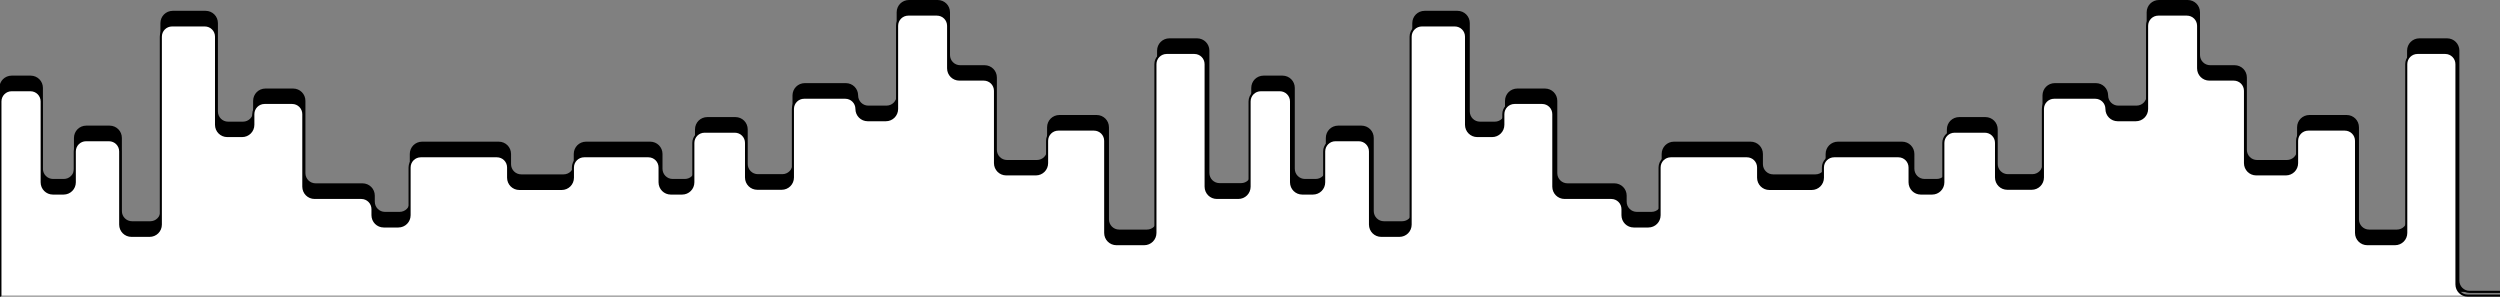<?xml version="1.0" encoding="utf-8"?>
<!-- Generator: Adobe Illustrator 23.1.0, SVG Export Plug-In . SVG Version: 6.00 Build 0)  -->
<svg version="1.1" id="Layer_1" xmlns="http://www.w3.org/2000/svg" xmlns:xlink="http://www.w3.org/1999/xlink" x="0px" y="0px"
	 viewBox="0 0 1200 142.4" style="enable-background:new 0 0 1200 142.4;" xml:space="preserve">
<rect x="0" y="0" width="1200" height="142.4" fill="#808080" stroke="none"/>
<style type="text/css">
	.st0{display:none;fill:#FFFFFF;}
	.st1{display:none;}
	.st2{display:inline;}
	.st3{stroke:#000000;stroke-linecap:round;stroke-linejoin:round;stroke-miterlimit:10;}
	.st4{fill:#FFFFFF;stroke:#000000;stroke-linecap:round;stroke-linejoin:round;stroke-miterlimit:10;}
	.st5{display:inline;fill:#FFFFFF;stroke:#000000;stroke-linecap:round;stroke-linejoin:round;stroke-miterlimit:10;}
	.st6{display:inline;fill:#FFFFFF;}
	.st7{display:inline;fill:none;stroke:#000000;stroke-linecap:round;stroke-linejoin:round;stroke-miterlimit:10;}
	.st8{fill:none;stroke:#000000;stroke-linecap:round;stroke-linejoin:round;stroke-miterlimit:10;}
	.st9{stroke:#000000;stroke-miterlimit:10;}
	.st10{fill:#FFFFFF;stroke:#000000;stroke-miterlimit:10;}
	.st11{fill:#FFFFFF;}
</style>
<rect x="0" y="-35" class="st0" width="600" height="300"/>
<g class="st1">
	<g class="st2">
		<path class="st3" d="M0.2,140.4V42.2c0-3,2.4-5.4,5.4-5.4h9.1c3,0,5.4,2.4,5.4,5.4V81c0,3,2.4,5.4,5.4,5.4h5.1
			c3,0,5.4-2.4,5.4-5.4V66.2c0-3,2.4-5.4,5.4-5.4h11.2c3,0,5.4,2.4,5.4,5.4v35.1c0,3,2.4,5.4,5.4,5.4h8.7c3,0,5.4-2.4,5.4-5.4V11.1
			c0-3,2.4-5.4,5.4-5.4h15.8c3,0,5.4,2.4,5.4,5.4v42.4c0,3,2.4,5.4,5.4,5.4h7.1c3,0,5.4-2.4,5.4-5.4v-5.1c0-3,2.4-5.4,5.4-5.4h13.3
			c3,0,5.4,2.4,5.4,5.4v34.7c0,3,2.4,5.4,5.4,5.4h22.5c3,0,5.4,2.4,5.4,5.4v2.9c0,3,2.4,5.4,5.4,5.4h7c3,0,5.4-2.4,5.4-5.4V73.9
			c0-3,2.4-5.4,5.4-5.4h36.8c3,0,5.4,2.4,5.4,5.4v4.9c0,3,2.4,5.4,5.4,5.4h20.3c3,0,5.4-2.4,5.4-5.4v-4.9c0-3,2.4-5.4,5.4-5.4h30.8
			c3,0,5.4,2.4,5.4,5.4V81c0,3,2.4,5.4,5.4,5.4h5.8c3,0,5.4-2.4,5.4-5.4V62.1c0-3,2.4-5.4,5.4-5.4H353c3,0,5.4,2.4,5.4,5.4v16.6
			c0,3,2.4,5.4,5.4,5.4h11.7c3,0,5.4-2.4,5.4-5.4V45.8c0-3,2.4-5.4,5.4-5.4h19.7c3,0,5.4,2.4,5.4,5.4v0c0,3,2.4,5.4,5.4,5.4h8.7
			c3,0,5.4-2.4,5.4-5.4V5.9c0-3,2.4-5.4,5.4-5.4h13.8c3,0,5.4,2.4,5.4,5.4v20.5c0,3,2.4,5.4,5.4,5.4h11.7c3,0,5.4,2.4,5.4,5.4v34.7
			c0,3,2.4,5.4,5.4,5.4h14.3c3,0,5.4-2.4,5.4-5.4V61.1c0-3,2.4-5.4,5.4-5.4h17.9c3,0,5.4,2.4,5.4,5.4v44.2c0,3,2.4,5.4,5.4,5.4h13.3
			c3,0,5.4-2.4,5.4-5.4v-81c0-3,2.4-5.4,5.4-5.4h13.3c3,0,5.4,2.4,5.4,5.4v58.7c0,3,2.4,5.4,5.4,5.4h10.3c3,0,5.4-2.4,5.4-5.4V42.2
			c0-3,2.4-5.4,5.4-5.4h9.1c3,0,5.4,2.4,5.4,5.4V81c0,3,2.4,5.4,5.4,5.4h5.1c3,0,5.4-2.4,5.4-5.4V66.2c0-3,2.4-5.4,5.4-5.4h11.2
			c3,0,5.4,2.4,5.4,5.4v35.1c0,3,2.4,5.4,5.4,5.4h8.7c3,0,5.4-2.4,5.4-5.4V11.1c0-3,2.4-5.4,5.4-5.4h15.8c3,0,5.4,2.4,5.4,5.4v42.4
			c0,3,2.4,5.4,5.4,5.4h7.1c3,0,5.4-2.4,5.4-5.4v-5.1c0-3,2.4-5.4,5.4-5.4h13.3c3,0,5.4,2.4,5.4,5.4v34.7c0,3,2.4,5.4,5.4,5.4h22.5
			c3,0,5.4,2.4,5.4,5.4v2.9c0,3,2.4,5.4,5.4,5.4h7c3,0,5.4-2.4,5.4-5.4V73.9c0-3,2.4-5.4,5.4-5.4h36.8c3,0,5.4,2.4,5.4,5.4v4.9
			c0,3,2.4,5.4,5.4,5.4h20.3c3,0,5.4-2.4,5.4-5.4v-4.9c0-3,2.4-5.4,5.4-5.4h30.8c3,0,5.4,2.4,5.4,5.4V81c0,3,2.4,5.4,5.4,5.4h5.8
			c3,0,5.4-2.4,5.4-5.4V62.1c0-3,2.4-5.4,5.4-5.4H953c3,0,5.4,2.4,5.4,5.4v16.6c0,3,2.4,5.4,5.4,5.4h11.7c3,0,5.4-2.4,5.4-5.4V45.8
			c0-3,2.4-5.4,5.4-5.4h19.7c3,0,5.4,2.4,5.4,5.4v0c0,3,2.4,5.4,5.4,5.4h8.7c3,0,5.4-2.4,5.4-5.4V5.9c0-3,2.4-5.4,5.4-5.4h13.8
			c3,0,5.4,2.4,5.4,5.4v20.5c0,3,2.4,5.4,5.4,5.4h11.7c3,0,5.4,2.4,5.4,5.4v34.7c0,3,2.4,5.4,5.4,5.4h14.3c3,0,5.4-2.4,5.4-5.4V61.1
			c0-3,2.4-5.4,5.4-5.4h17.9c3,0,5.4,2.4,5.4,5.4v44.2c0,3,2.4,5.4,5.4,5.4h13.3c3,0,5.4-2.4,5.4-5.4v-81c0-3,2.4-5.4,5.4-5.4h13.3
			c3,0,5.4,2.4,5.4,5.4v110.4c0,3,2.4,5.4,5.4,5.4h15.7"/>
		<path class="st4" d="M1200.2,141.9h-15.7c-3,0-5.4-2.4-5.4-5.4l0-105.7c0-3-2.4-5.4-5.4-5.4h-13.3c-3,0-5.4,2.4-5.4,5.4v81
			c0,3-2.4,5.4-5.4,5.4h-13.3c-3,0-5.4-2.4-5.4-5.4V67.6c0-3-2.4-5.4-5.4-5.4H1108c-3,0-5.4,2.4-5.4,5.4v10.7c0,3-2.4,5.4-5.4,5.4
			H1083c-3,0-5.4-2.4-5.4-5.4V43.6c0-3-2.4-5.4-5.4-5.4h-11.7c-3,0-5.4-2.4-5.4-5.4V12.4c0-3-2.4-5.4-5.4-5.4H1036
			c-3,0-5.4,2.4-5.4,5.4v39.9c0,3-2.4,5.4-5.4,5.4h-8.7c-3,0-5.4-2.4-5.4-5.4v0c0-3-2.4-5.4-5.4-5.4h-19.7c-3,0-5.4,2.4-5.4,5.4
			v32.9c0,3-2.4,5.4-5.4,5.4h-11.7c-3,0-5.4-2.4-5.4-5.4V68.6c0-3-2.4-5.4-5.4-5.4h-14.5c-3,0-5.4,2.4-5.4,5.4v18.9
			c0,3-2.4,5.4-5.4,5.4H922c-3,0-5.4-2.4-5.4-5.4v-7.1c0-3-2.4-5.4-5.4-5.4h-30.8c-3,0-5.4,2.4-5.4,5.4v4.9c0,3-2.4,5.4-5.4,5.4
			h-20.3c-3,0-5.4-2.4-5.4-5.4v-4.9c0-3-2.4-5.4-5.4-5.4H802c-3,0-5.4,2.4-5.4,5.4v22.9c0,3-2.4,5.4-5.4,5.4h-7
			c-3,0-5.4-2.4-5.4-5.4v-2.9c0-3-2.4-5.4-5.4-5.4H751c-3,0-5.4-2.4-5.4-5.4V54.8c0-3-2.4-5.4-5.4-5.4H727c-3,0-5.4,2.4-5.4,5.4v5.1
			c0,3-2.4,5.4-5.4,5.4h-7.1c-3,0-5.4-2.4-5.4-5.4V17.6c0-3-2.4-5.4-5.4-5.4h-15.8c-3,0-5.4,2.4-5.4,5.4v90.2c0,3-2.4,5.4-5.4,5.4
			h-8.7c-3,0-5.4-2.4-5.4-5.4V72.7c0-3-2.4-5.4-5.4-5.4h-11.2c-3,0-5.4,2.4-5.4,5.4v14.8c0,3-2.4,5.4-5.4,5.4h-5.1
			c-3,0-5.4-2.4-5.4-5.4V48.7c0-3-2.4-5.4-5.4-5.4h-9.1c-3,0-5.4,2.4-5.4,5.4v40.9c0,3-2.4,5.4-5.4,5.4h-10.3c-3,0-5.4-2.4-5.4-5.4
			V30.8c0-3-2.4-5.4-5.4-5.4h-13.3c-3,0-5.4,2.4-5.4,5.4v81c0,3-2.4,5.4-5.4,5.4h-13.3c-3,0-5.4-2.4-5.4-5.4V67.6
			c0-3-2.4-5.4-5.4-5.4H508c-3,0-5.4,2.4-5.4,5.4v10.7c0,3-2.4,5.4-5.4,5.4H483c-3,0-5.4-2.4-5.4-5.4V43.6c0-3-2.4-5.4-5.4-5.4
			h-11.7c-3,0-5.4-2.4-5.4-5.4V12.4c0-3-2.4-5.4-5.4-5.4H436c-3,0-5.4,2.4-5.4,5.4v39.9c0,3-2.4,5.4-5.4,5.4h-8.7
			c-3,0-5.4-2.4-5.4-5.4v0c0-3-2.4-5.4-5.4-5.4h-19.7c-3,0-5.4,2.4-5.4,5.4v32.9c0,3-2.4,5.4-5.4,5.4h-11.7c-3,0-5.4-2.4-5.4-5.4
			V68.6c0-3-2.4-5.4-5.4-5.4h-14.5c-3,0-5.4,2.4-5.4,5.4v18.9c0,3-2.4,5.4-5.4,5.4H322c-3,0-5.4-2.4-5.4-5.4v-7.1
			c0-3-2.4-5.4-5.4-5.4h-30.8c-3,0-5.4,2.4-5.4,5.4v4.9c0,3-2.4,5.4-5.4,5.4h-20.3c-3,0-5.4-2.4-5.4-5.4v-4.9c0-3-2.4-5.4-5.4-5.4
			H202c-3,0-5.4,2.4-5.4,5.4v22.9c0,3-2.4,5.4-5.4,5.4h-7c-3,0-5.4-2.4-5.4-5.4v-2.9c0-3-2.4-5.4-5.4-5.4H151c-3,0-5.4-2.4-5.4-5.4
			V54.8c0-3-2.4-5.4-5.4-5.4H127c-3,0-5.4,2.4-5.4,5.4v5.1c0,3-2.4,5.4-5.4,5.4h-7.1c-3,0-5.4-2.4-5.4-5.4V17.6c0-3-2.4-5.4-5.4-5.4
			H82.6c-3,0-5.4,2.4-5.4,5.4v90.2c0,3-2.4,5.4-5.4,5.4h-8.7c-3,0-5.4-2.4-5.4-5.4V72.7c0-3-2.4-5.4-5.4-5.4H41.3
			c-3,0-5.4,2.4-5.4,5.4v14.8c0,3-2.4,5.4-5.4,5.4h-5.1c-3,0-5.4-2.4-5.4-5.4V48.7c0-3-2.4-5.4-5.4-5.4H5.6c-3,0-5.4,2.4-5.4,5.4
			v93.2"/>
	</g>
	<polygon class="st5" points="300.3,-8.4 309.6,-18.7 308.9,-4.8 322.8,-5.5 312.4,3.8 322.8,13.1 308.9,12.4 309.6,26.3 300.3,16 
		290.9,26.3 291.6,12.4 277.8,13.1 288.1,3.8 277.8,-5.5 291.6,-4.8 290.9,-18.7 	"/>
	<g class="st2">
		<path class="st3" d="M316.7,252.5c-3.8,5-9.7,8.2-16.4,8.2c-11.4,0-20.6-9.2-20.6-20.6c0-11.4,9.2-20.6,20.6-20.6
			c6.7,0,12.7,3.2,16.4,8.2c-2-1.1-4.4-1.8-6.8-1.8c-7.8,0-14.2,6.3-14.2,14.2c0,7.8,6.3,14.2,14.2,14.2
			C312.3,254.3,314.7,253.6,316.7,252.5z"/>
		<path class="st3" d="M316.7,253.9c-3.8,5-9.7,8.2-16.4,8.2c-11.4,0-20.6-9.2-20.6-20.6c0-11.4,9.2-20.6,20.6-20.6
			c6.7,0,12.7,3.2,16.4,8.2c-2-1.1-4.4-1.8-6.8-1.8c-7.8,0-14.2,6.3-14.2,14.2c0,7.8,6.3,14.2,14.2,14.2
			C312.3,255.7,314.7,255.1,316.7,253.9z"/>
	</g>
	<rect x="0.3" y="215" class="st6" width="600" height="50"/>
	<line class="st7" x1="0.2" y1="215" x2="600.2" y2="215"/>
	<g class="st2">
		<g>
			
				<rect x="325.5" y="165.8" transform="matrix(0.707 -0.707 0.707 0.707 -25.054 280.767)" class="st4" width="1.7" height="9.7"/>
			
				<rect x="321.8" y="162.3" transform="matrix(0.707 0.707 -0.707 0.707 212.686 -179.234)" class="st4" width="1.7" height="9.7"/>
		</g>
		<polygon class="st4" points="384.2,190.5 229.1,190.5 229.1,173.1 376.4,173.1 		"/>
		<polygon class="st4" points="337.6,173.1 330.9,151.7 328.8,151.7 328.8,173.1 		"/>
		<rect x="229.1" y="190.5" class="st4" width="155.1" height="9.7"/>
		<polygon class="st4" points="291.4,173.1 291.4,166 294.1,166 297.6,173.1 		"/>
		<polygon class="st4" points="377.3,175.1 384.2,175.1 384.2,183.4 381.1,183.4 		"/>
		<rect x="286.4" y="200.2" class="st4" width="42.4" height="4.3"/>
		<rect x="328.8" y="200.2" class="st4" width="27.3" height="2.2"/>
		<rect x="242.3" y="200.2" class="st4" width="44.2" height="2.2"/>
		<rect x="222.5" y="200.2" class="st4" width="19.8" height="4.1"/>
		<rect x="212.2" y="201.4" class="st4" width="10.3" height="1.9"/>
		<rect x="294.5" y="173.1" class="st4" width="34.3" height="27.1"/>
		<line class="st4" x1="328.8" y1="195.3" x2="272.6" y2="195.3"/>
		<rect x="287.8" y="156.8" class="st4" width="3.2" height="16.3"/>
		<rect x="231.4" y="165" class="st4" width="25.6" height="8.1"/>
		<rect x="228.7" y="156.8" class="st4" width="25.6" height="8.1"/>
		<rect x="229.1" y="148.7" class="st4" width="25.6" height="8.1"/>
		<rect x="232.9" y="144.1" class="st4" width="22.4" height="4.5"/>
		<rect x="242" y="142.3" class="st4" width="3.5" height="30.8"/>
		<rect x="297.6" y="176.9" class="st4" width="8.2" height="1.5"/>
		<rect x="227.1" y="191.7" class="st4" width="2" height="6.5"/>
		<rect x="384.2" y="190.5" class="st4" width="4.1" height="9.7"/>
		<polygon class="st4" points="388.3,200.2 384.2,204.5 370.2,204.5 370.2,200.2 		"/>
		<rect x="256.9" y="130.5" class="st4" width="30.9" height="42.6"/>
		<rect x="271.7" y="128.4" class="st4" width="3.5" height="44.7"/>
	</g>
	<g class="st2">
		<circle class="st4" cx="258.6" cy="200.2" r="14.8"/>
		<circle class="st4" cx="258.6" cy="200.2" r="11"/>
		<g>
			<line class="st8" x1="258.6" y1="189.1" x2="258.6" y2="211.2"/>
			<line class="st8" x1="266.4" y1="192.4" x2="250.8" y2="208"/>
			<line class="st8" x1="269.6" y1="200.2" x2="247.6" y2="200.2"/>
			<line class="st8" x1="266.4" y1="208" x2="250.8" y2="192.4"/>
		</g>
		<circle class="st4" cx="258.6" cy="200.2" r="2.3"/>
	</g>
	<polygon class="st5" points="194.1,205.4 201.5,205.4 201.5,203.8 204.4,203.8 204.4,201.8 203,201.8 203,198.9 199.7,198.9 
		199.7,199.9 196.8,199.9 196.8,196.9 193.6,196.9 193.6,198.9 189.1,198.9 189.1,201.8 190.7,201.8 190.7,203.6 194.1,203.6 	"/>
	<g class="st2">
		<circle class="st9" cx="300.3" cy="3.2" r="8.9"/>
		<circle class="st10" cx="300.3" cy="4.4" r="8.9"/>
	</g>
</g>
<g class="st1">
	<g class="st2">
		<path d="M0.5,140.4V42.2c0-3,2.4-5.4,5.4-5.4h9.1c3,0,5.4,2.4,5.4,5.4V81c0,3,2.4,5.4,5.4,5.4h5.1c3,0,5.4-2.4,5.4-5.4V66.2
			c0-3,2.4-5.4,5.4-5.4h11.2c3,0,5.4,2.4,5.4,5.4v35.1c0,3,2.4,5.4,5.4,5.4h8.7c3,0,5.4-2.4,5.4-5.4V11.1c0-3,2.4-5.4,5.4-5.4h15.8
			c3,0,5.4,2.4,5.4,5.4v42.4c0,3,2.4,5.4,5.4,5.4h7.1c3,0,5.4-2.4,5.4-5.4v-5.1c0-3,2.4-5.4,5.4-5.4h13.3c3,0,5.4,2.4,5.4,5.4v34.7
			c0,3,2.4,5.4,5.4,5.4h22.5c3,0,5.4,2.4,5.4,5.4v2.9c0,3,2.4,5.4,5.4,5.4h7c3,0,5.4-2.4,5.4-5.4V73.9c0-3,2.4-5.4,5.4-5.4H239
			c3,0,5.4,2.4,5.4,5.4v4.9c0,3,2.4,5.4,5.4,5.4H270c3,0,5.4-2.4,5.4-5.4v-4.9c0-3,2.4-5.4,5.4-5.4h30.8c3,0,5.4,2.4,5.4,5.4V81
			c0,3,2.4,5.4,5.4,5.4h5.8c3,0,5.4-2.4,5.4-5.4V62.1c0-3,2.4-5.4,5.4-5.4h14.5c3,0,5.4,2.4,5.4,5.4v16.6c0,3,2.4,5.4,5.4,5.4h11.7
			c3,0,5.4-2.4,5.4-5.4V45.8c0-3,2.4-5.4,5.4-5.4h19.7c3,0,5.4,2.4,5.4,5.4v0c0,3,2.4,5.4,5.4,5.4h8.7c3,0,5.4-2.4,5.4-5.4V5.9
			c0-3,2.4-5.4,5.4-5.4H450c3,0,5.4,2.4,5.4,5.4v20.5c0,3,2.4,5.4,5.4,5.4h11.7c3,0,5.4,2.4,5.4,5.4v34.7c0,3,2.4,5.4,5.4,5.4h14.3
			c3,0,5.4-2.4,5.4-5.4V61.1c0-3,2.4-5.4,5.4-5.4h17.9c3,0,5.4,2.4,5.4,5.4v44.2c0,3,2.4,5.4,5.4,5.4h13.3c3,0,5.4-2.4,5.4-5.4v-81
			c0-3,2.4-5.4,5.4-5.4h13.3c3,0,5.4,2.4,5.4,5.4v58.7c0,3,2.4,5.4,5.4,5.4h10.3c3,0,5.4-2.4,5.4-5.4V42.2c0-3,2.4-5.4,5.4-5.4h9.1
			c3,0,5.4,2.4,5.4,5.4V81c0,3,2.4,5.4,5.4,5.4h5.1c3,0,5.4-2.4,5.4-5.4V66.2c0-3,2.4-5.4,5.4-5.4h11.2c3,0,5.4,2.4,5.4,5.4v35.1
			c0,3,2.4,5.4,5.4,5.4h8.7c3,0,5.4-2.4,5.4-5.4V11.1c0-3,2.4-5.4,5.4-5.4h15.8c3,0,5.4,2.4,5.4,5.4v42.4c0,3,2.4,5.4,5.4,5.4h7.1
			c3,0,5.4-2.4,5.4-5.4v-5.1c0-3,2.4-5.4,5.4-5.4h13.3c3,0,5.4,2.4,5.4,5.4v34.7c0,3,2.4,5.4,5.4,5.4h22.5c3,0,5.4,2.4,5.4,5.4v2.9
			c0,3,2.4,5.4,5.4,5.4h7c3,0,5.4-2.4,5.4-5.4V73.9c0-3,2.4-5.4,5.4-5.4H839c3,0,5.4,2.4,5.4,5.4v4.9c0,3,2.4,5.4,5.4,5.4H870
			c3,0,5.4-2.4,5.4-5.4v-4.9c0-3,2.4-5.4,5.4-5.4h30.8c3,0,5.4,2.4,5.4,5.4V81c0,3,2.4,5.4,5.4,5.4h5.8c3,0,5.4-2.4,5.4-5.4V62.1
			c0-3,2.4-5.4,5.4-5.4h14.5c3,0,5.4,2.4,5.4,5.4v16.6c0,3,2.4,5.4,5.4,5.4h11.7c3,0,5.4-2.4,5.4-5.4V45.8c0-3,2.4-5.4,5.4-5.4h19.7
			c3,0,5.4,2.4,5.4,5.4v0c0,3,2.4,5.4,5.4,5.4h8.7c3,0,5.4-2.4,5.4-5.4V5.9c0-3,2.4-5.4,5.4-5.4h13.8c3,0,5.4,2.4,5.4,5.4v20.5
			c0,3,2.4,5.4,5.4,5.4h11.7c3,0,5.4,2.4,5.4,5.4v34.7c0,3,2.4,5.4,5.4,5.4h14.3c3,0,5.4-2.4,5.4-5.4V61.1c0-3,2.4-5.4,5.4-5.4h17.9
			c3,0,5.4,2.4,5.4,5.4v44.2c0,3,2.4,5.4,5.4,5.4h13.3c3,0,5.4-2.4,5.4-5.4v-81c0-3,2.4-5.4,5.4-5.4h13.3c3,0,5.4,2.4,5.4,5.4v110.4
			c0,3,2.4,5.4,5.4,5.4h15.7"/>
		<path d="M0.5,140.9c-0.3,0-0.5-0.2-0.5-0.5V42.2c0-3.2,2.6-5.9,5.9-5.9h9.1c3.2,0,5.9,2.6,5.9,5.9V81c0,2.7,2.2,4.9,4.9,4.9h5.1
			c2.7,0,4.9-2.2,4.9-4.9V66.2c0-3.2,2.6-5.9,5.9-5.9h11.2c3.2,0,5.9,2.6,5.9,5.9v35.1c0,2.7,2.2,4.9,4.9,4.9h8.7
			c2.7,0,4.9-2.2,4.9-4.9V11.1c0-3.2,2.6-5.9,5.9-5.9h15.8c3.2,0,5.9,2.6,5.9,5.9v42.4c0,2.7,2.2,4.9,4.9,4.9h7.1
			c2.7,0,4.9-2.2,4.9-4.9v-5.1c0-3.2,2.6-5.9,5.9-5.9h13.3c3.2,0,5.9,2.6,5.9,5.9v34.7c0,2.7,2.2,4.9,4.9,4.9h22.5
			c3.2,0,5.9,2.6,5.9,5.9v2.9c0,2.7,2.2,4.9,4.9,4.9h7c2.7,0,4.9-2.2,4.9-4.9V73.9c0-3.2,2.6-5.9,5.9-5.9H239c3.2,0,5.9,2.6,5.9,5.9
			v4.9c0,2.7,2.2,4.9,4.9,4.9H270c2.7,0,4.9-2.2,4.9-4.9v-4.9c0-3.2,2.6-5.9,5.9-5.9h30.8c3.2,0,5.9,2.6,5.9,5.9V81
			c0,2.7,2.2,4.9,4.9,4.9h5.8c2.7,0,4.9-2.2,4.9-4.9V62.1c0-3.2,2.6-5.9,5.9-5.9h14.5c3.2,0,5.9,2.6,5.9,5.9v16.6
			c0,2.7,2.2,4.9,4.9,4.9h11.7c2.7,0,4.9-2.2,4.9-4.9V45.8c0-3.2,2.6-5.9,5.9-5.9h19.7c3.2,0,5.9,2.6,5.9,5.9c0,2.7,2.2,4.9,4.9,4.9
			h8.7c2.7,0,4.9-2.2,4.9-4.9V5.9c0-3.2,2.6-5.9,5.9-5.9H450c3.2,0,5.9,2.6,5.9,5.9v20.5c0,2.7,2.2,4.9,4.9,4.9h11.7
			c3.2,0,5.9,2.6,5.9,5.9v34.7c0,2.7,2.2,4.9,4.9,4.9h14.3c2.7,0,4.9-2.2,4.9-4.9V61.1c0-3.2,2.6-5.9,5.9-5.9h17.9
			c3.2,0,5.9,2.6,5.9,5.9v44.2c0,2.7,2.2,4.9,4.9,4.9h13.3c2.7,0,4.9-2.2,4.9-4.9v-81c0-3.2,2.6-5.9,5.9-5.9h13.3
			c3.2,0,5.9,2.6,5.9,5.9v58.7c0,2.7,2.2,4.9,4.9,4.9h10.3c2.7,0,4.9-2.2,4.9-4.9V42.2c0-3.2,2.6-5.9,5.9-5.9h9.1
			c3.2,0,5.9,2.6,5.9,5.9V81c0,2.7,2.2,4.9,4.9,4.9h5.1c2.7,0,4.9-2.2,4.9-4.9V66.2c0-3.2,2.6-5.9,5.9-5.9h11.2
			c3.2,0,5.9,2.6,5.9,5.9v35.1c0,2.7,2.2,4.9,4.9,4.9h8.7c2.7,0,4.9-2.2,4.9-4.9V11.1c0-3.2,2.6-5.9,5.9-5.9h15.8
			c3.2,0,5.9,2.6,5.9,5.9v42.4c0,2.7,2.2,4.9,4.9,4.9h7.1c2.7,0,4.9-2.2,4.9-4.9v-5.1c0-3.2,2.6-5.9,5.9-5.9h13.3
			c3.2,0,5.9,2.6,5.9,5.9v34.7c0,2.7,2.2,4.9,4.9,4.9h22.5c3.2,0,5.9,2.6,5.9,5.9v2.9c0,2.7,2.2,4.9,4.9,4.9h7
			c2.7,0,4.9-2.2,4.9-4.9V73.9c0-3.2,2.6-5.9,5.9-5.9H839c3.2,0,5.9,2.6,5.9,5.9v4.9c0,2.7,2.2,4.9,4.9,4.9H870
			c2.7,0,4.9-2.2,4.9-4.9v-4.9c0-3.2,2.6-5.9,5.9-5.9h30.8c3.2,0,5.9,2.6,5.9,5.9V81c0,2.7,2.2,4.9,4.9,4.9h5.8
			c2.7,0,4.9-2.2,4.9-4.9V62.1c0-3.2,2.6-5.9,5.9-5.9h14.5c3.2,0,5.9,2.6,5.9,5.9v16.6c0,2.7,2.2,4.9,4.9,4.9h11.7
			c2.7,0,4.9-2.2,4.9-4.9V45.8c0-3.2,2.6-5.9,5.9-5.9h19.7c3.2,0,5.9,2.6,5.9,5.9c0,2.7,2.2,4.9,4.9,4.9h8.7c2.7,0,4.9-2.2,4.9-4.9
			V5.9c0-3.2,2.6-5.9,5.9-5.9h13.8c3.2,0,5.9,2.6,5.9,5.9v20.5c0,2.7,2.2,4.9,4.9,4.9h11.7c3.2,0,5.9,2.6,5.9,5.9v34.7
			c0,2.7,2.2,4.9,4.9,4.9h14.3c2.7,0,4.9-2.2,4.9-4.9V61.1c0-3.2,2.6-5.9,5.9-5.9h17.9c3.2,0,5.9,2.6,5.9,5.9v44.2
			c0,2.7,2.2,4.9,4.9,4.9h13.3c2.7,0,4.9-2.2,4.9-4.9v-81c0-3.2,2.6-5.9,5.9-5.9h13.3c3.2,0,5.9,2.6,5.9,5.9v110.4
			c0,2.7,2.2,4.9,4.9,4.9h15.7c0.3,0,0.5,0.2,0.5,0.5s-0.2,0.5-0.5,0.5h-15.7c-3.2,0-5.9-2.6-5.9-5.9V24.3c0-2.7-2.2-4.9-4.9-4.9
			h-13.3c-2.7,0-4.9,2.2-4.9,4.9v81c0,3.2-2.6,5.9-5.9,5.9h-13.3c-3.2,0-5.9-2.6-5.9-5.9V61.1c0-2.7-2.2-4.9-4.9-4.9h-17.9
			c-2.7,0-4.9,2.2-4.9,4.9v10.7c0,3.2-2.6,5.9-5.9,5.9h-14.3c-3.2,0-5.9-2.6-5.9-5.9V37.1c0-2.7-2.2-4.9-4.9-4.9h-11.7
			c-3.2,0-5.9-2.6-5.9-5.9V5.9c0-2.7-2.2-4.9-4.9-4.9h-13.8c-2.7,0-4.9,2.2-4.9,4.9v39.9c0,3.2-2.6,5.9-5.9,5.9h-8.7
			c-3.2,0-5.9-2.6-5.9-5.9c0-2.7-2.2-4.9-4.9-4.9h-19.7c-2.7,0-4.9,2.2-4.9,4.9v32.9c0,3.2-2.6,5.9-5.9,5.9H964
			c-3.2,0-5.9-2.6-5.9-5.9V62.1c0-2.7-2.2-4.9-4.9-4.9h-14.5c-2.7,0-4.9,2.2-4.9,4.9V81c0,3.2-2.6,5.9-5.9,5.9h-5.8
			c-3.2,0-5.9-2.6-5.9-5.9v-7.1c0-2.7-2.2-4.9-4.9-4.9h-30.8c-2.7,0-4.9,2.2-4.9,4.9v4.9c0,3.2-2.6,5.9-5.9,5.9h-20.3
			c-3.2,0-5.9-2.6-5.9-5.9v-4.9c0-2.7-2.2-4.9-4.9-4.9h-36.8c-2.7,0-4.9,2.2-4.9,4.9v22.9c0,3.2-2.6,5.9-5.9,5.9h-7
			c-3.2,0-5.9-2.6-5.9-5.9v-2.9c0-2.7-2.2-4.9-4.9-4.9h-22.5c-3.2,0-5.9-2.6-5.9-5.9V48.3c0-2.7-2.2-4.9-4.9-4.9h-13.3
			c-2.7,0-4.9,2.2-4.9,4.9v5.1c0,3.2-2.6,5.9-5.9,5.9h-7.1c-3.2,0-5.9-2.6-5.9-5.9V11.1c0-2.7-2.2-4.9-4.9-4.9h-15.8
			c-2.7,0-4.9,2.2-4.9,4.9v90.2c0,3.2-2.6,5.9-5.9,5.9h-8.7c-3.2,0-5.9-2.6-5.9-5.9V66.2c0-2.7-2.2-4.9-4.9-4.9h-11.2
			c-2.7,0-4.9,2.2-4.9,4.9V81c0,3.2-2.6,5.9-5.9,5.9h-5.1c-3.2,0-5.9-2.6-5.9-5.9V42.2c0-2.7-2.2-4.9-4.9-4.9h-9.1
			c-2.7,0-4.9,2.2-4.9,4.9v40.9c0,3.2-2.6,5.9-5.9,5.9h-10.3c-3.2,0-5.9-2.6-5.9-5.9V24.3c0-2.7-2.2-4.9-4.9-4.9h-13.3
			c-2.7,0-4.9,2.2-4.9,4.9v81c0,3.2-2.6,5.9-5.9,5.9h-13.3c-3.2,0-5.9-2.6-5.9-5.9V61.1c0-2.7-2.2-4.9-4.9-4.9h-17.9
			c-2.7,0-4.9,2.2-4.9,4.9v10.7c0,3.2-2.6,5.9-5.9,5.9h-14.3c-3.2,0-5.9-2.6-5.9-5.9V37.1c0-2.7-2.2-4.9-4.9-4.9h-11.7
			c-3.2,0-5.9-2.6-5.9-5.9V5.9c0-2.7-2.2-4.9-4.9-4.9h-13.8c-2.7,0-4.9,2.2-4.9,4.9v39.9c0,3.2-2.6,5.9-5.9,5.9h-8.7
			c-3.2,0-5.9-2.6-5.9-5.9c0-2.7-2.2-4.9-4.9-4.9h-19.7c-2.7,0-4.9,2.2-4.9,4.9v32.9c0,3.2-2.6,5.9-5.9,5.9H364
			c-3.2,0-5.9-2.6-5.9-5.9V62.1c0-2.7-2.2-4.9-4.9-4.9h-14.5c-2.7,0-4.9,2.2-4.9,4.9V81c0,3.2-2.6,5.9-5.9,5.9h-5.8
			c-3.2,0-5.9-2.6-5.9-5.9v-7.1c0-2.7-2.2-4.9-4.9-4.9h-30.8c-2.7,0-4.9,2.2-4.9,4.9v4.9c0,3.2-2.6,5.9-5.9,5.9h-20.3
			c-3.2,0-5.9-2.6-5.9-5.9v-4.9c0-2.7-2.2-4.9-4.9-4.9h-36.8c-2.7,0-4.9,2.2-4.9,4.9v22.9c0,3.2-2.6,5.9-5.9,5.9h-7
			c-3.2,0-5.9-2.6-5.9-5.9v-2.9c0-2.7-2.2-4.9-4.9-4.9h-22.5c-3.2,0-5.9-2.6-5.9-5.9V48.3c0-2.7-2.2-4.9-4.9-4.9h-13.3
			c-2.7,0-4.9,2.2-4.9,4.9v5.1c0,3.2-2.6,5.9-5.9,5.9h-7.1c-3.2,0-5.9-2.6-5.9-5.9V11.1c0-2.7-2.2-4.9-4.9-4.9H82.9
			c-2.7,0-4.9,2.2-4.9,4.9v90.2c0,3.2-2.6,5.9-5.9,5.9h-8.7c-3.2,0-5.9-2.6-5.9-5.9V66.2c0-2.7-2.2-4.9-4.9-4.9H41.5
			c-2.7,0-4.9,2.2-4.9,4.9V81c0,3.2-2.6,5.9-5.9,5.9h-5.1c-3.2,0-5.9-2.6-5.9-5.9V42.2c0-2.7-2.2-4.9-4.9-4.9H5.9
			c-2.7,0-4.9,2.2-4.9,4.9v98.2C1,140.7,0.8,140.9,0.5,140.9z"/>
	</g>
	<g class="st2">
		<path class="st11" d="M1200.5,141.9h-15.7c-3,0-5.4-2.4-5.4-5.4l0-105.7c0-3-2.4-5.4-5.4-5.4h-13.3c-3,0-5.4,2.4-5.4,5.4v81
			c0,3-2.4,5.4-5.4,5.4h-13.3c-3,0-5.4-2.4-5.4-5.4V67.6c0-3-2.4-5.4-5.4-5.4h-17.9c-3,0-5.4,2.4-5.4,5.4v10.7c0,3-2.4,5.4-5.4,5.4
			h-14.3c-3,0-5.4-2.4-5.4-5.4V43.6c0-3-2.4-5.4-5.4-5.4h-11.7c-3,0-5.4-2.4-5.4-5.4V12.4c0-3-2.4-5.4-5.4-5.4h-13.8
			c-3,0-5.4,2.4-5.4,5.4v39.9c0,3-2.4,5.4-5.4,5.4h-8.7c-3,0-5.4-2.4-5.4-5.4v0c0-3-2.4-5.4-5.4-5.4h-19.7c-3,0-5.4,2.4-5.4,5.4
			v32.9c0,3-2.4,5.4-5.4,5.4H964c-3,0-5.4-2.4-5.4-5.4V68.6c0-3-2.4-5.4-5.4-5.4h-14.5c-3,0-5.4,2.4-5.4,5.4v18.9
			c0,3-2.4,5.4-5.4,5.4h-5.8c-3,0-5.4-2.4-5.4-5.4v-7.1c0-3-2.4-5.4-5.4-5.4h-30.8c-3,0-5.4,2.4-5.4,5.4v4.9c0,3-2.4,5.4-5.4,5.4
			h-20.3c-3,0-5.4-2.4-5.4-5.4v-4.9c0-3-2.4-5.4-5.4-5.4h-36.8c-3,0-5.4,2.4-5.4,5.4v22.9c0,3-2.4,5.4-5.4,5.4h-7
			c-3,0-5.4-2.4-5.4-5.4v-2.9c0-3-2.4-5.4-5.4-5.4h-22.5c-3,0-5.4-2.4-5.4-5.4V54.8c0-3-2.4-5.4-5.4-5.4h-13.3c-3,0-5.4,2.4-5.4,5.4
			v5.1c0,3-2.4,5.4-5.4,5.4h-7.1c-3,0-5.4-2.4-5.4-5.4V17.6c0-3-2.4-5.4-5.4-5.4h-15.8c-3,0-5.4,2.4-5.4,5.4v90.2
			c0,3-2.4,5.4-5.4,5.4h-8.7c-3,0-5.4-2.4-5.4-5.4V72.7c0-3-2.4-5.4-5.4-5.4h-11.2c-3,0-5.4,2.4-5.4,5.4v14.8c0,3-2.4,5.4-5.4,5.4
			h-5.1c-3,0-5.4-2.4-5.4-5.4V48.7c0-3-2.4-5.4-5.4-5.4h-9.1c-3,0-5.4,2.4-5.4,5.4v40.9c0,3-2.4,5.4-5.4,5.4h-10.3
			c-3,0-5.4-2.4-5.4-5.4V30.8c0-3-2.4-5.4-5.4-5.4h-13.3c-3,0-5.4,2.4-5.4,5.4v81c0,3-2.4,5.4-5.4,5.4h-13.3c-3,0-5.4-2.4-5.4-5.4
			V67.6c0-3-2.4-5.4-5.4-5.4h-17.9c-3,0-5.4,2.4-5.4,5.4v10.7c0,3-2.4,5.4-5.4,5.4h-14.3c-3,0-5.4-2.4-5.4-5.4V43.6
			c0-3-2.4-5.4-5.4-5.4h-11.7c-3,0-5.4-2.4-5.4-5.4V12.4c0-3-2.4-5.4-5.4-5.4h-13.8c-3,0-5.4,2.4-5.4,5.4v39.9c0,3-2.4,5.4-5.4,5.4
			h-8.7c-3,0-5.4-2.4-5.4-5.4v0c0-3-2.4-5.4-5.4-5.4h-19.7c-3,0-5.4,2.4-5.4,5.4v32.9c0,3-2.4,5.4-5.4,5.4H364c-3,0-5.4-2.4-5.4-5.4
			V68.6c0-3-2.4-5.4-5.4-5.4h-14.5c-3,0-5.4,2.4-5.4,5.4v18.9c0,3-2.4,5.4-5.4,5.4h-5.8c-3,0-5.4-2.4-5.4-5.4v-7.1
			c0-3-2.4-5.4-5.4-5.4h-30.8c-3,0-5.4,2.4-5.4,5.4v4.9c0,3-2.4,5.4-5.4,5.4h-20.3c-3,0-5.4-2.4-5.4-5.4v-4.9c0-3-2.4-5.4-5.4-5.4
			h-36.8c-3,0-5.4,2.4-5.4,5.4v22.9c0,3-2.4,5.4-5.4,5.4h-7c-3,0-5.4-2.4-5.4-5.4v-2.9c0-3-2.4-5.4-5.4-5.4h-22.5
			c-3,0-5.4-2.4-5.4-5.4V54.8c0-3-2.4-5.4-5.4-5.4h-13.3c-3,0-5.4,2.4-5.4,5.4v5.1c0,3-2.4,5.4-5.4,5.4h-7.1c-3,0-5.4-2.4-5.4-5.4
			V17.6c0-3-2.4-5.4-5.4-5.4H82.9c-3,0-5.4,2.4-5.4,5.4v90.2c0,3-2.4,5.4-5.4,5.4h-8.7c-3,0-5.4-2.4-5.4-5.4V72.7
			c0-3-2.4-5.4-5.4-5.4H41.5c-3,0-5.4,2.4-5.4,5.4v14.8c0,3-2.4,5.4-5.4,5.4h-5.1c-3,0-5.4-2.4-5.4-5.4V48.7c0-3-2.4-5.4-5.4-5.4
			H5.9c-3,0-5.4,2.4-5.4,5.4v93.2"/>
		<path d="M1200.5,142.4h-15.7c-3.2,0-5.9-2.6-5.9-5.9l0-105.7c0-2.7-2.2-4.9-4.9-4.9h-13.3c-2.7,0-4.9,2.2-4.9,4.9v81
			c0,3.2-2.6,5.9-5.9,5.9h-13.3c-3.2,0-5.9-2.6-5.9-5.9V67.6c0-2.7-2.2-4.9-4.9-4.9h-17.9c-2.7,0-4.9,2.2-4.9,4.9v10.7
			c0,3.2-2.6,5.9-5.9,5.9h-14.3c-3.2,0-5.9-2.6-5.9-5.9V43.6c0-2.7-2.2-4.9-4.9-4.9h-11.7c-3.2,0-5.9-2.6-5.9-5.9V12.4
			c0-2.7-2.2-4.9-4.9-4.9h-13.8c-2.7,0-4.9,2.2-4.9,4.9v39.9c0,3.2-2.6,5.9-5.9,5.9h-8.7c-3.2,0-5.9-2.6-5.9-5.9
			c0-2.7-2.2-4.9-4.9-4.9h-19.7c-2.7,0-4.9,2.2-4.9,4.9v32.9c0,3.2-2.6,5.9-5.9,5.9H964c-3.2,0-5.9-2.6-5.9-5.9V68.6
			c0-2.7-2.2-4.9-4.9-4.9h-14.5c-2.7,0-4.9,2.2-4.9,4.9v18.9c0,3.2-2.6,5.9-5.9,5.9h-5.8c-3.2,0-5.9-2.6-5.9-5.9v-7.1
			c0-2.7-2.2-4.9-4.9-4.9h-30.8c-2.7,0-4.9,2.2-4.9,4.9v4.9c0,3.2-2.6,5.9-5.9,5.9h-20.3c-3.2,0-5.9-2.6-5.9-5.9v-4.9
			c0-2.7-2.2-4.9-4.9-4.9h-36.8c-2.7,0-4.9,2.2-4.9,4.9v22.9c0,3.2-2.6,5.9-5.9,5.9h-7c-3.2,0-5.9-2.6-5.9-5.9v-2.9
			c0-2.7-2.2-4.9-4.9-4.9h-22.5c-3.2,0-5.9-2.6-5.9-5.9V54.8c0-2.7-2.2-4.9-4.9-4.9h-13.3c-2.7,0-4.9,2.2-4.9,4.9v5.1
			c0,3.2-2.6,5.9-5.9,5.9h-7.1c-3.2,0-5.9-2.6-5.9-5.9V17.6c0-2.7-2.2-4.9-4.9-4.9h-15.8c-2.7,0-4.9,2.2-4.9,4.9v90.2
			c0,3.2-2.6,5.9-5.9,5.9h-8.7c-3.2,0-5.9-2.6-5.9-5.9V72.7c0-2.7-2.2-4.9-4.9-4.9h-11.2c-2.7,0-4.9,2.2-4.9,4.9v14.8
			c0,3.2-2.6,5.9-5.9,5.9h-5.1c-3.2,0-5.9-2.6-5.9-5.9V48.7c0-2.7-2.2-4.9-4.9-4.9h-9.1c-2.7,0-4.9,2.2-4.9,4.9v40.9
			c0,3.2-2.6,5.9-5.9,5.9h-10.3c-3.2,0-5.9-2.6-5.9-5.9V30.8c0-2.7-2.2-4.9-4.9-4.9h-13.3c-2.7,0-4.9,2.2-4.9,4.9v81
			c0,3.2-2.6,5.9-5.9,5.9h-13.3c-3.2,0-5.9-2.6-5.9-5.9V67.6c0-2.7-2.2-4.9-4.9-4.9h-17.9c-2.7,0-4.9,2.2-4.9,4.9v10.7
			c0,3.2-2.6,5.9-5.9,5.9h-14.3c-3.2,0-5.9-2.6-5.9-5.9V43.6c0-2.7-2.2-4.9-4.9-4.9h-11.7c-3.2,0-5.9-2.6-5.9-5.9V12.4
			c0-2.7-2.2-4.9-4.9-4.9h-13.8c-2.7,0-4.9,2.2-4.9,4.9v39.9c0,3.2-2.6,5.9-5.9,5.9h-8.7c-3.2,0-5.9-2.6-5.9-5.9
			c0-2.7-2.2-4.9-4.9-4.9h-19.7c-2.7,0-4.9,2.2-4.9,4.9v32.9c0,3.2-2.6,5.9-5.9,5.9H364c-3.2,0-5.9-2.6-5.9-5.9V68.6
			c0-2.7-2.2-4.9-4.9-4.9h-14.5c-2.7,0-4.9,2.2-4.9,4.9v18.9c0,3.2-2.6,5.9-5.9,5.9h-5.8c-3.2,0-5.9-2.6-5.9-5.9v-7.1
			c0-2.7-2.2-4.9-4.9-4.9h-30.8c-2.7,0-4.9,2.2-4.9,4.9v4.9c0,3.2-2.6,5.9-5.9,5.9h-20.3c-3.2,0-5.9-2.6-5.9-5.9v-4.9
			c0-2.7-2.2-4.9-4.9-4.9h-36.8c-2.7,0-4.9,2.2-4.9,4.9v22.9c0,3.2-2.6,5.9-5.9,5.9h-7c-3.2,0-5.9-2.6-5.9-5.9v-2.9
			c0-2.7-2.2-4.9-4.9-4.9h-22.5c-3.2,0-5.9-2.6-5.9-5.9V54.8c0-2.7-2.2-4.9-4.9-4.9h-13.3c-2.7,0-4.9,2.2-4.9,4.9v5.1
			c0,3.2-2.6,5.9-5.9,5.9h-7.1c-3.2,0-5.9-2.6-5.9-5.9V17.6c0-2.7-2.2-4.9-4.9-4.9H82.9c-2.7,0-4.9,2.2-4.9,4.9v90.2
			c0,3.2-2.6,5.9-5.9,5.9h-8.7c-3.2,0-5.9-2.6-5.9-5.9V72.7c0-2.7-2.2-4.9-4.9-4.9H41.5c-2.7,0-4.9,2.2-4.9,4.9v14.8
			c0,3.2-2.6,5.9-5.9,5.9h-5.1c-3.2,0-5.9-2.6-5.9-5.9V48.7c0-2.7-2.2-4.9-4.9-4.9H5.9C3.2,43.8,1,46,1,48.7v93.2
			c0,0.3-0.2,0.5-0.5,0.5S0,142.2,0,141.9V48.7c0-3.2,2.6-5.9,5.9-5.9h9.1c3.2,0,5.9,2.6,5.9,5.9v38.8c0,2.7,2.2,4.9,4.9,4.9h5.1
			c2.7,0,4.9-2.2,4.9-4.9V72.7c0-3.2,2.6-5.9,5.9-5.9h11.2c3.2,0,5.9,2.6,5.9,5.9v35.1c0,2.7,2.2,4.9,4.9,4.9h8.7
			c2.7,0,4.9-2.2,4.9-4.9V17.6c0-3.2,2.6-5.9,5.9-5.9h15.8c3.2,0,5.9,2.6,5.9,5.9v42.4c0,2.7,2.2,4.9,4.9,4.9h7.1
			c2.7,0,4.9-2.2,4.9-4.9v-5.1c0-3.2,2.6-5.9,5.9-5.9h13.3c3.2,0,5.9,2.6,5.9,5.9v34.7c0,2.7,2.2,4.9,4.9,4.9h22.5
			c3.2,0,5.9,2.6,5.9,5.9v2.9c0,2.7,2.2,4.9,4.9,4.9h7c2.7,0,4.9-2.2,4.9-4.9V80.4c0-3.2,2.6-5.9,5.9-5.9H239c3.2,0,5.9,2.6,5.9,5.9
			v4.9c0,2.7,2.2,4.9,4.9,4.9H270c2.7,0,4.9-2.2,4.9-4.9v-4.9c0-3.2,2.6-5.9,5.9-5.9h30.8c3.2,0,5.9,2.6,5.9,5.9v7.1
			c0,2.7,2.2,4.9,4.9,4.9h5.8c2.7,0,4.9-2.2,4.9-4.9V68.6c0-3.2,2.6-5.9,5.9-5.9h14.5c3.2,0,5.9,2.6,5.9,5.9v16.6
			c0,2.7,2.2,4.9,4.9,4.9h11.7c2.7,0,4.9-2.2,4.9-4.9V52.3c0-3.2,2.6-5.9,5.9-5.9h19.7c3.2,0,5.9,2.6,5.9,5.9c0,2.7,2.2,4.9,4.9,4.9
			h8.7c2.7,0,4.9-2.2,4.9-4.9V12.4c0-3.2,2.6-5.9,5.9-5.9H450c3.2,0,5.9,2.6,5.9,5.9v20.5c0,2.7,2.2,4.9,4.9,4.9h11.7
			c3.2,0,5.9,2.6,5.9,5.9v34.7c0,2.7,2.2,4.9,4.9,4.9h14.3c2.7,0,4.9-2.2,4.9-4.9V67.6c0-3.2,2.6-5.9,5.9-5.9h17.9
			c3.2,0,5.9,2.6,5.9,5.9v44.2c0,2.7,2.2,4.9,4.9,4.9h13.3c2.7,0,4.9-2.2,4.9-4.9v-81c0-3.2,2.6-5.9,5.9-5.9h13.3
			c3.2,0,5.9,2.6,5.9,5.9v58.7c0,2.7,2.2,4.9,4.9,4.9h10.3c2.7,0,4.9-2.2,4.9-4.9V48.7c0-3.2,2.6-5.9,5.9-5.9h9.1
			c3.2,0,5.9,2.6,5.9,5.9v38.8c0,2.7,2.2,4.9,4.9,4.9h5.1c2.7,0,4.9-2.2,4.9-4.9V72.7c0-3.2,2.6-5.9,5.9-5.9h11.2
			c3.2,0,5.9,2.6,5.9,5.9v35.1c0,2.7,2.2,4.9,4.9,4.9h8.7c2.7,0,4.9-2.2,4.9-4.9V17.6c0-3.2,2.6-5.9,5.9-5.9h15.8
			c3.2,0,5.9,2.6,5.9,5.9v42.4c0,2.7,2.2,4.9,4.9,4.9h7.1c2.7,0,4.9-2.2,4.9-4.9v-5.1c0-3.2,2.6-5.9,5.9-5.9h13.3
			c3.2,0,5.9,2.6,5.9,5.9v34.7c0,2.7,2.2,4.9,4.9,4.9h22.5c3.2,0,5.9,2.6,5.9,5.9v2.9c0,2.7,2.2,4.9,4.9,4.9h7
			c2.7,0,4.9-2.2,4.9-4.9V80.4c0-3.2,2.6-5.9,5.9-5.9H839c3.2,0,5.9,2.6,5.9,5.9v4.9c0,2.7,2.2,4.9,4.9,4.9H870
			c2.7,0,4.9-2.2,4.9-4.9v-4.9c0-3.2,2.6-5.9,5.9-5.9h30.8c3.2,0,5.9,2.6,5.9,5.9v7.1c0,2.7,2.2,4.9,4.9,4.9h5.8
			c2.7,0,4.9-2.2,4.9-4.9V68.6c0-3.2,2.6-5.9,5.9-5.9h14.5c3.2,0,5.9,2.6,5.9,5.9v16.6c0,2.7,2.2,4.9,4.9,4.9h11.7
			c2.7,0,4.9-2.2,4.9-4.9V52.3c0-3.2,2.6-5.9,5.9-5.9h19.7c3.2,0,5.9,2.6,5.9,5.9c0,2.7,2.2,4.9,4.9,4.9h8.7c2.7,0,4.9-2.2,4.9-4.9
			V12.4c0-3.2,2.6-5.9,5.9-5.9h13.8c3.2,0,5.9,2.6,5.9,5.9v20.5c0,2.7,2.2,4.9,4.9,4.9h11.7c3.2,0,5.9,2.6,5.9,5.9v34.7
			c0,2.7,2.2,4.9,4.9,4.9h14.3c2.7,0,4.9-2.2,4.9-4.9V67.6c0-3.2,2.6-5.9,5.9-5.9h17.9c3.2,0,5.9,2.6,5.9,5.9v44.2
			c0,2.7,2.2,4.9,4.9,4.9h13.3c2.7,0,4.9-2.2,4.9-4.9v-81c0-3.2,2.6-5.9,5.9-5.9h13.3c3.2,0,5.9,2.6,5.9,5.9l0,105.7
			c0,2.7,2.2,4.9,4.9,4.9h15.7c0.3,0,0.5,0.2,0.5,0.5S1200.8,142.4,1200.5,142.4z"/>
	</g>
</g>
<g class="st1">
	<g class="st2">
		<path d="M316.7,177.5c-3.8,5-9.7,8.2-16.4,8.2c-11.4,0-20.6-9.2-20.6-20.6c0-11.4,9.2-20.6,20.6-20.6c6.7,0,12.7,3.2,16.4,8.2
			c-2-1.1-4.4-1.8-6.8-1.8c-7.8,0-14.2,6.3-14.2,14.2c0,7.8,6.3,14.2,14.2,14.2C312.3,179.3,314.7,178.6,316.7,177.5z"/>
		<path d="M300.3,186.2c-11.6,0-21.1-9.5-21.1-21.1c0-11.6,9.5-21.1,21.1-21.1c6.7,0,12.8,3,16.8,8.4c0.1,0.2,0.1,0.4,0,0.6
			s-0.4,0.2-0.6,0.1c-2-1.1-4.3-1.7-6.6-1.7c-7.5,0-13.7,6.1-13.7,13.7s6.1,13.7,13.7,13.7c2.3,0,4.6-0.6,6.6-1.7
			c0.2-0.1,0.5-0.1,0.6,0.1s0.2,0.4,0,0.6C313.1,183.1,306.9,186.2,300.3,186.2z M300.3,145c-11.1,0-20.1,9-20.1,20.1
			c0,11.1,9,20.1,20.1,20.1c5.6,0,10.8-2.3,14.6-6.3c-1.6,0.6-3.3,0.9-5.1,0.9c-8.1,0-14.7-6.6-14.7-14.7s6.6-14.7,14.7-14.7
			c1.7,0,3.4,0.3,5,0.9C311.1,147.3,305.9,145,300.3,145z"/>
	</g>
	<g class="st2">
		<path d="M316.7,178.9c-3.8,5-9.7,8.2-16.4,8.2c-11.4,0-20.6-9.2-20.6-20.6c0-11.4,9.2-20.6,20.6-20.6c6.7,0,12.7,3.2,16.4,8.2
			c-2-1.1-4.4-1.8-6.8-1.8c-7.8,0-14.2,6.3-14.2,14.2c0,7.8,6.3,14.2,14.2,14.2C312.3,180.7,314.7,180.1,316.7,178.9z"/>
		<path d="M300.3,187.6c-11.6,0-21.1-9.5-21.1-21.1c0-11.6,9.5-21.1,21.1-21.1c6.7,0,12.8,3,16.8,8.4c0.1,0.2,0.1,0.4,0,0.6
			c-0.2,0.2-0.4,0.2-0.6,0.1c-2-1.1-4.3-1.7-6.6-1.7c-7.5,0-13.7,6.1-13.7,13.7c0,7.5,6.1,13.7,13.7,13.7c2.3,0,4.6-0.6,6.6-1.7
			c0.2-0.1,0.5-0.1,0.6,0.1c0.2,0.2,0.2,0.4,0,0.6C313.1,184.6,306.9,187.6,300.3,187.6z M300.3,146.4c-11.1,0-20.1,9-20.1,20.1
			c0,11.1,9,20.1,20.1,20.1c5.6,0,10.8-2.3,14.6-6.3c-1.6,0.6-3.3,0.9-5.1,0.9c-8.1,0-14.7-6.6-14.7-14.7s6.6-14.7,14.7-14.7
			c1.7,0,3.4,0.3,5,0.9C311.1,148.7,305.9,146.4,300.3,146.4z"/>
	</g>
</g>
<g class="st1">
	<rect x="0" y="215.5" class="st6" width="600" height="50"/>
</g>
<g class="st1">
	<path class="st2" d="M600.2,215.5H0.2c-0.3,0-0.5-0.2-0.5-0.5s0.2-0.5,0.5-0.5h600c0.3,0,0.5,0.2,0.5,0.5S600.5,215.5,600.2,215.5z
		"/>
</g>
<g class="st1">
	<g class="st2">
		<g>
			
				<rect x="325.5" y="165.8" transform="matrix(0.707 -0.707 0.707 0.707 -25.054 280.767)" class="st11" width="1.7" height="9.7"/>
			<path d="M329.2,175.2c-0.1,0-0.3,0-0.4-0.1l-6.9-6.9c-0.1-0.1-0.1-0.2-0.1-0.4s0.1-0.3,0.1-0.4l1.2-1.2c0.2-0.2,0.5-0.2,0.7,0
				l6.9,6.9c0.1,0.1,0.1,0.2,0.1,0.4s-0.1,0.3-0.1,0.4l-1.2,1.2C329.5,175.1,329.3,175.2,329.2,175.2z M323.1,167.8l6.2,6.2l0.5-0.5
				l-6.2-6.2L323.1,167.8z"/>
		</g>
		<g>
			
				<rect x="321.8" y="162.3" transform="matrix(0.707 0.707 -0.707 0.707 212.686 -179.234)" class="st11" width="1.7" height="9.7"/>
			<path d="M319.9,171.6c-0.1,0-0.3,0-0.4-0.1l-1.2-1.2c-0.2-0.2-0.2-0.5,0-0.7l6.9-6.9c0.2-0.2,0.5-0.2,0.7,0l1.2,1.2
				c0.2,0.2,0.2,0.5,0,0.7l-6.9,6.9C320.1,171.6,320,171.6,319.9,171.6z M319.4,169.9l0.5,0.5l6.2-6.2l-0.5-0.5L319.4,169.9z"/>
		</g>
	</g>
	<g class="st2">
		<polygon class="st11" points="384.2,190.5 229.1,190.5 229.1,173.1 376.4,173.1 		"/>
		<path d="M384.2,191H229.1c-0.3,0-0.5-0.2-0.5-0.5v-17.4c0-0.3,0.2-0.5,0.5-0.5h147.3c0.2,0,0.4,0.1,0.5,0.3l7.8,17.4
			c0.1,0.2,0.1,0.3,0,0.5C384.5,190.9,384.4,191,384.2,191z M229.6,190h153.8l-7.3-16.4H229.6V190z"/>
	</g>
	<g class="st2">
		<polygon class="st11" points="337.6,173.1 330.9,151.7 328.8,151.7 328.8,173.1 		"/>
		<path d="M337.6,173.6h-8.8c-0.3,0-0.5-0.2-0.5-0.5v-21.4c0-0.3,0.2-0.5,0.5-0.5h2.1c0.2,0,0.4,0.1,0.5,0.4l6.6,21.4
			c0,0.2,0,0.3-0.1,0.4C337.9,173.5,337.7,173.6,337.6,173.6z M329.3,172.6h7.6l-6.3-20.4h-1.3V172.6z"/>
	</g>
	<g class="st2">
		<rect x="229.1" y="190.5" class="st11" width="155.1" height="9.7"/>
		<path d="M384.2,200.7H229.1c-0.3,0-0.5-0.2-0.5-0.5v-9.7c0-0.3,0.2-0.5,0.5-0.5h155.1c0.3,0,0.5,0.2,0.5,0.5v9.7
			C384.7,200.4,384.5,200.7,384.2,200.7z M229.6,199.7h154.1V191H229.6V199.7z"/>
	</g>
	<g class="st2">
		<polygon class="st11" points="291.4,173.1 291.4,166 294.1,166 297.6,173.1 		"/>
		<path d="M297.6,173.6h-6.3c-0.3,0-0.5-0.2-0.5-0.5V166c0-0.3,0.2-0.5,0.5-0.5h2.7c0.2,0,0.4,0.1,0.4,0.3l3.6,7.1
			c0.1,0.2,0.1,0.3,0,0.5C298,173.5,297.8,173.6,297.6,173.6z M291.9,172.6h5l-3.1-6.1h-1.9V172.6z"/>
	</g>
	<g class="st2">
		<polygon class="st11" points="377.3,175.1 384.2,175.1 384.2,183.4 381.1,183.4 		"/>
		<path d="M384.2,183.9h-3.1c-0.2,0-0.4-0.1-0.5-0.3l-3.8-8.4c-0.1-0.2-0.1-0.3,0-0.5c0.1-0.1,0.3-0.2,0.4-0.2h6.9
			c0.3,0,0.5,0.2,0.5,0.5v8.4C384.7,183.7,384.5,183.9,384.2,183.9z M381.4,182.9h2.3v-7.4h-5.6L381.4,182.9z"/>
	</g>
	<g class="st2">
		<rect x="286.4" y="200.2" class="st11" width="42.4" height="4.3"/>
		<path d="M328.8,205h-42.4c-0.3,0-0.5-0.2-0.5-0.5v-4.3c0-0.3,0.2-0.5,0.5-0.5h42.4c0.3,0,0.5,0.2,0.5,0.5v4.3
			C329.3,204.8,329.1,205,328.8,205z M286.9,204h41.4v-3.3h-41.4V204z"/>
	</g>
	<g class="st2">
		<rect x="328.8" y="200.2" class="st11" width="27.3" height="2.2"/>
		<path d="M356.1,202.8h-27.3c-0.3,0-0.5-0.2-0.5-0.5v-2.2c0-0.3,0.2-0.5,0.5-0.5h27.3c0.3,0,0.5,0.2,0.5,0.5v2.2
			C356.6,202.6,356.4,202.8,356.1,202.8z M329.3,201.8h26.3v-1.2h-26.3V201.8z"/>
	</g>
	<g class="st2">
		<rect x="242.3" y="200.2" class="st11" width="44.2" height="2.2"/>
		<path d="M286.4,202.8h-44.2c-0.3,0-0.5-0.2-0.5-0.5v-2.2c0-0.3,0.2-0.5,0.5-0.5h44.2c0.3,0,0.5,0.2,0.5,0.5v2.2
			C286.9,202.6,286.7,202.8,286.4,202.8z M242.8,201.8h43.2v-1.2h-43.2V201.8z"/>
	</g>
	<g class="st2">
		<rect x="222.5" y="200.2" class="st11" width="19.8" height="4.1"/>
		<path d="M242.3,204.8h-19.8c-0.3,0-0.5-0.2-0.5-0.5v-4.1c0-0.3,0.2-0.5,0.5-0.5h19.8c0.3,0,0.5,0.2,0.5,0.5v4.1
			C242.8,204.5,242.5,204.8,242.3,204.8z M223,203.8h18.8v-3.1H223V203.8z"/>
	</g>
	<g class="st2">
		<rect x="212.2" y="201.4" class="st11" width="10.3" height="1.9"/>
		<path d="M222.5,203.8h-10.3c-0.3,0-0.5-0.2-0.5-0.5v-1.9c0-0.3,0.2-0.5,0.5-0.5h10.3c0.3,0,0.5,0.2,0.5,0.5v1.9
			C223,203.6,222.8,203.8,222.5,203.8z M212.7,202.8h9.3v-0.9h-9.3V202.8z"/>
	</g>
	<g class="st2">
		<rect x="294.5" y="173.1" class="st11" width="34.3" height="27.1"/>
		<path d="M328.8,200.7h-34.3c-0.3,0-0.5-0.2-0.5-0.5v-27.1c0-0.3,0.2-0.5,0.5-0.5h34.3c0.3,0,0.5,0.2,0.5,0.5v27.1
			C329.3,200.4,329.1,200.7,328.8,200.7z M295,199.7h33.3v-26.1H295V199.7z"/>
	</g>
	<g class="st2">
		<line class="st11" x1="328.8" y1="195.3" x2="272.6" y2="195.3"/>
		<path d="M328.8,195.8h-56.2c-0.3,0-0.5-0.2-0.5-0.5s0.2-0.5,0.5-0.5h56.2c0.3,0,0.5,0.2,0.5,0.5S329.1,195.8,328.8,195.8z"/>
	</g>
	<g class="st2">
		<rect x="287.8" y="156.8" class="st11" width="3.2" height="16.3"/>
		<path d="M291.1,173.6h-3.2c-0.3,0-0.5-0.2-0.5-0.5v-16.3c0-0.3,0.2-0.5,0.5-0.5h3.2c0.3,0,0.5,0.2,0.5,0.5v16.3
			C291.6,173.4,291.4,173.6,291.1,173.6z M288.3,172.6h2.2v-15.3h-2.2V172.6z"/>
	</g>
	<g class="st2">
		<rect x="231.4" y="165" class="st11" width="25.6" height="8.1"/>
		<path d="M256.9,173.6h-25.6c-0.3,0-0.5-0.2-0.5-0.5V165c0-0.3,0.2-0.5,0.5-0.5h25.6c0.3,0,0.5,0.2,0.5,0.5v8.1
			C257.4,173.4,257.2,173.6,256.9,173.6z M231.9,172.6h24.6v-7.1h-24.6V172.6z"/>
	</g>
	<g class="st2">
		<rect x="228.7" y="156.8" class="st11" width="25.6" height="8.1"/>
		<path d="M254.3,165.5h-25.6c-0.3,0-0.5-0.2-0.5-0.5v-8.1c0-0.3,0.2-0.5,0.5-0.5h25.6c0.3,0,0.5,0.2,0.5,0.5v8.1
			C254.8,165.2,254.6,165.5,254.3,165.5z M229.2,164.5h24.6v-7.1h-24.6V164.5z"/>
	</g>
	<g class="st2">
		<rect x="229.1" y="148.7" class="st11" width="25.6" height="8.1"/>
		<path d="M254.7,157.3h-25.6c-0.3,0-0.5-0.2-0.5-0.5v-8.1c0-0.3,0.2-0.5,0.5-0.5h25.6c0.3,0,0.5,0.2,0.5,0.5v8.1
			C255.2,157.1,255,157.3,254.7,157.3z M229.6,156.3h24.6v-7.1h-24.6V156.3z"/>
	</g>
	<g class="st2">
		<rect x="232.9" y="144.1" class="st11" width="22.4" height="4.5"/>
		<path d="M255.4,149.2h-22.4c-0.3,0-0.5-0.2-0.5-0.5v-4.5c0-0.3,0.2-0.5,0.5-0.5h22.4c0.3,0,0.5,0.2,0.5,0.5v4.5
			C255.9,148.9,255.6,149.2,255.4,149.2z M233.4,148.2h21.4v-3.5h-21.4V148.2z"/>
	</g>
	<g class="st2">
		<rect x="242" y="142.3" class="st11" width="3.5" height="30.8"/>
		<path d="M245.5,173.6H242c-0.3,0-0.5-0.2-0.5-0.5v-30.8c0-0.3,0.2-0.5,0.5-0.5h3.5c0.3,0,0.5,0.2,0.5,0.5v30.8
			C246,173.4,245.8,173.6,245.5,173.6z M242.5,172.6h2.5v-29.8h-2.5V172.6z"/>
	</g>
	<g class="st2">
		<rect x="297.6" y="176.9" class="st11" width="8.2" height="1.5"/>
		<path d="M305.9,179h-8.2c-0.3,0-0.5-0.2-0.5-0.5v-1.5c0-0.3,0.2-0.5,0.5-0.5h8.2c0.3,0,0.5,0.2,0.5,0.5v1.5
			C306.4,178.7,306.2,179,305.9,179z M298.1,178h7.2v-0.5h-7.2V178z"/>
	</g>
	<g class="st2">
		<rect x="227.1" y="191.7" class="st11" width="2" height="6.5"/>
		<path d="M229.1,198.8h-2c-0.3,0-0.5-0.2-0.5-0.5v-6.5c0-0.3,0.2-0.5,0.5-0.5h2c0.3,0,0.5,0.2,0.5,0.5v6.5
			C229.6,198.5,229.4,198.8,229.1,198.8z M227.6,197.8h1v-5.5h-1V197.8z"/>
	</g>
	<g class="st2">
		<rect x="384.2" y="190.5" class="st11" width="4.1" height="9.7"/>
		<path d="M388.3,200.7h-4.1c-0.3,0-0.5-0.2-0.5-0.5v-9.7c0-0.3,0.2-0.5,0.5-0.5h4.1c0.3,0,0.5,0.2,0.5,0.5v9.7
			C388.8,200.4,388.6,200.7,388.3,200.7z M384.7,199.7h3.1V191h-3.1V199.7z"/>
	</g>
	<g class="st2">
		<polygon class="st11" points="388.3,200.2 384.2,204.5 370.2,204.5 370.2,200.2 		"/>
		<path d="M384.2,205h-14c-0.3,0-0.5-0.2-0.5-0.5v-4.3c0-0.3,0.2-0.5,0.5-0.5h18.1c0.2,0,0.4,0.1,0.5,0.3c0.1,0.2,0,0.4-0.1,0.5
			l-4.1,4.3C384.5,205,384.4,205,384.2,205z M370.7,204H384l3.1-3.3h-16.4V204z"/>
	</g>
	<g class="st2">
		<rect x="256.9" y="130.5" class="st11" width="30.9" height="42.6"/>
		<path d="M287.8,173.6h-30.9c-0.3,0-0.5-0.2-0.5-0.5v-42.6c0-0.3,0.2-0.5,0.5-0.5h30.9c0.3,0,0.5,0.2,0.5,0.5v42.6
			C288.3,173.4,288.1,173.6,287.8,173.6z M257.4,172.6h29.9V131h-29.9V172.6z"/>
	</g>
	<g class="st2">
		<rect x="271.7" y="128.4" class="st11" width="3.5" height="44.7"/>
		<path d="M275.2,173.6h-3.5c-0.3,0-0.5-0.2-0.5-0.5v-44.7c0-0.3,0.2-0.5,0.5-0.5h3.5c0.3,0,0.5,0.2,0.5,0.5v44.7
			C275.7,173.4,275.4,173.6,275.2,173.6z M272.2,172.6h2.5v-43.7h-2.5V172.6z"/>
	</g>
</g>
<g class="st1">
	<g class="st2">
		<circle class="st11" cx="300.3" cy="168.8" r="14.8"/>
		<path d="M300.3,184.1c-8.4,0-15.3-6.9-15.3-15.3s6.9-15.3,15.3-15.3s15.3,6.9,15.3,15.3S308.7,184.1,300.3,184.1z M300.3,154.5
			c-7.9,0-14.3,6.4-14.3,14.3s6.4,14.3,14.3,14.3s14.3-6.4,14.3-14.3S308.1,154.5,300.3,154.5z"/>
	</g>
	<g class="st2">
		<circle class="st11" cx="300.3" cy="168.8" r="11"/>
		<path d="M300.3,180.4c-6.4,0-11.5-5.2-11.5-11.5c0-6.4,5.2-11.5,11.5-11.5s11.5,5.2,11.5,11.5
			C311.8,175.2,306.6,180.4,300.3,180.4z M300.3,158.3c-5.8,0-10.5,4.7-10.5,10.5c0,5.8,4.7,10.5,10.5,10.5s10.5-4.7,10.5-10.5
			C310.8,163,306.1,158.3,300.3,158.3z"/>
	</g>
	<g class="st2">
		<g>
			<path d="M300.3,180.4c-0.3,0-0.5-0.2-0.5-0.5v-22.1c0-0.3,0.2-0.5,0.5-0.5s0.5,0.2,0.5,0.5v22.1
				C300.8,180.1,300.5,180.4,300.3,180.4z"/>
		</g>
		<g>
			<path d="M292.4,177.1c-0.1,0-0.3,0-0.4-0.1c-0.2-0.2-0.2-0.5,0-0.7l15.6-15.6c0.2-0.2,0.5-0.2,0.7,0s0.2,0.5,0,0.7L292.8,177
				C292.7,177.1,292.6,177.1,292.4,177.1z"/>
		</g>
		<g>
			<path d="M311.3,169.3h-22.1c-0.3,0-0.5-0.2-0.5-0.5s0.2-0.5,0.5-0.5h22.1c0.3,0,0.5,0.2,0.5,0.5S311.6,169.3,311.3,169.3z"/>
		</g>
		<g>
			<path d="M308.1,177.1c-0.1,0-0.3,0-0.4-0.1l-15.6-15.6c-0.2-0.2-0.2-0.5,0-0.7s0.5-0.2,0.7,0l15.6,15.6c0.2,0.2,0.2,0.5,0,0.7
				C308.3,177.1,308.2,177.1,308.1,177.1z"/>
		</g>
	</g>
	<g class="st2">
		<circle class="st11" cx="300.3" cy="168.8" r="2.3"/>
		<path d="M300.3,171.6c-1.5,0-2.8-1.3-2.8-2.8s1.3-2.8,2.8-2.8s2.8,1.3,2.8,2.8S301.8,171.6,300.3,171.6z M300.3,167
			c-1,0-1.8,0.8-1.8,1.8s0.8,1.8,1.8,1.8s1.8-0.8,1.8-1.8S301.2,167,300.3,167z"/>
	</g>
</g>
<g class="st1">
	<polygon class="st6" points="297.6,173 304.9,173 304.9,171.4 307.9,171.4 307.9,169.4 306.5,169.4 306.5,166.6 303.1,166.6 
		303.1,167.5 300.3,167.5 300.3,164.6 297.1,164.6 297.1,166.6 292.6,166.6 292.6,169.4 294.2,169.4 294.2,171.2 297.6,171.2 	"/>
	<path class="st2" d="M304.9,173.5h-7.3c-0.3,0-0.5-0.2-0.5-0.5v-1.3h-2.9c-0.3,0-0.5-0.2-0.5-0.5v-1.3h-1.1c-0.3,0-0.5-0.2-0.5-0.5
		v-2.9c0-0.3,0.2-0.5,0.5-0.5h4v-1.5c0-0.3,0.2-0.5,0.5-0.5h3.1c0.3,0,0.5,0.2,0.5,0.5v2.4h1.9v-0.5c0-0.3,0.2-0.5,0.5-0.5h3.3
		c0.3,0,0.5,0.2,0.5,0.5v2.4h0.9c0.3,0,0.5,0.2,0.5,0.5v2c0,0.3-0.2,0.5-0.5,0.5h-2.5v1.1C305.4,173.3,305.2,173.5,304.9,173.5z
		 M298.1,172.5h6.3v-1.1c0-0.3,0.2-0.5,0.5-0.5h2.5v-1h-0.9c-0.3,0-0.5-0.2-0.5-0.5v-2.4h-2.3v0.5c0,0.3-0.2,0.5-0.5,0.5h-2.9
		c-0.3,0-0.5-0.2-0.5-0.5v-2.4h-2.1v1.5c0,0.3-0.2,0.5-0.5,0.5h-4v1.9h1.1c0.3,0,0.5,0.2,0.5,0.5v1.3h2.9c0.3,0,0.5,0.2,0.5,0.5
		V172.5z"/>
</g>
<g class="st1">
	<polygon class="st6" points="300.3,156.6 309.6,146.3 308.9,160.2 322.8,159.5 312.4,168.8 322.8,178.1 308.9,177.4 309.6,191.3 
		300.3,181 290.9,191.3 291.6,177.4 277.8,178.1 288.1,168.8 277.8,159.5 291.6,160.2 290.9,146.3 	"/>
	<path class="st2" d="M290.9,191.8c-0.1,0-0.1,0-0.2,0c-0.2-0.1-0.3-0.3-0.3-0.5l0.7-13.3l-13.3,0.7c-0.2,0-0.4-0.1-0.5-0.3
		c-0.1-0.2,0-0.4,0.1-0.6l9.9-8.9l-9.9-8.9c-0.2-0.1-0.2-0.4-0.1-0.6c0.1-0.2,0.3-0.3,0.5-0.3l13.3,0.7l-0.7-13.3
		c0-0.2,0.1-0.4,0.3-0.5c0.2-0.1,0.4,0,0.6,0.1l8.9,9.9l8.9-9.9c0.1-0.2,0.4-0.2,0.6-0.1c0.2,0.1,0.3,0.3,0.3,0.5l-0.7,13.3
		l13.3-0.7c0.2,0,0.4,0.1,0.5,0.3c0.1,0.2,0,0.4-0.1,0.6l-9.9,8.9l9.9,8.9c0.2,0.1,0.2,0.4,0.1,0.6c-0.1,0.2-0.3,0.3-0.5,0.3
		l-13.3-0.7l0.7,13.3c0,0.2-0.1,0.4-0.3,0.5c-0.2,0.1-0.4,0-0.6-0.1l-8.9-9.9l-8.9,9.9C291.2,191.8,291.1,191.8,290.9,191.8z
		 M291.6,176.9c0.1,0,0.3,0.1,0.4,0.1c0.1,0.1,0.2,0.2,0.1,0.4l-0.6,12.5l8.4-9.3c0.1-0.1,0.2-0.2,0.4-0.2l0,0
		c0.1,0,0.3,0.1,0.4,0.2l8.4,9.3l-0.6-12.5c0-0.1,0-0.3,0.1-0.4c0.1-0.1,0.2-0.2,0.4-0.1l12.5,0.6l-9.3-8.4
		c-0.1-0.1-0.2-0.2-0.2-0.4s0.1-0.3,0.2-0.4l9.3-8.4l-12.5,0.6c-0.1,0-0.3,0-0.4-0.1c-0.1-0.1-0.2-0.2-0.1-0.4l0.6-12.5l-8.4,9.3
		c-0.2,0.2-0.6,0.2-0.7,0l-8.4-9.3l0.6,12.5c0,0.1,0,0.3-0.1,0.4c-0.1,0.1-0.2,0.2-0.4,0.1l-12.5-0.6l9.3,8.4
		c0.1,0.1,0.2,0.2,0.2,0.4s-0.1,0.3-0.2,0.4l-9.3,8.4L291.6,176.9C291.6,176.9,291.6,176.9,291.6,176.9z"/>
</g>
<g class="st1">
	<g class="st2">
		<circle cx="300.3" cy="168.2" r="8.9"/>
		<path d="M300.3,177.7c-5.2,0-9.4-4.2-9.4-9.4s4.2-9.4,9.4-9.4c5.2,0,9.4,4.2,9.4,9.4S305.4,177.7,300.3,177.7z M300.3,159.8
			c-4.6,0-8.4,3.8-8.4,8.4s3.8,8.4,8.4,8.4c4.6,0,8.4-3.8,8.4-8.4S304.9,159.8,300.3,159.8z"/>
	</g>
	<g class="st2">
		<circle class="st11" cx="300.3" cy="169.4" r="8.9"/>
		<path d="M300.3,178.8c-5.2,0-9.4-4.2-9.4-9.4s4.2-9.4,9.4-9.4c5.2,0,9.4,4.2,9.4,9.4S305.4,178.8,300.3,178.8z M300.3,160.9
			c-4.6,0-8.4,3.8-8.4,8.4s3.8,8.4,8.4,8.4c4.6,0,8.4-3.8,8.4-8.4S304.9,160.9,300.3,160.9z"/>
	</g>
</g>
<g>
	<path class="st3" d="M0.2,140.4V42.2c0-3,2.4-5.4,5.4-5.4h9.1c3,0,5.4,2.4,5.4,5.4V81c0,3,2.4,5.4,5.4,5.4h5.1c3,0,5.4-2.4,5.4-5.4
		V66.2c0-3,2.4-5.4,5.4-5.4h11.2c3,0,5.4,2.4,5.4,5.4v35.1c0,3,2.4,5.4,5.4,5.4h8.7c3,0,5.4-2.4,5.4-5.4V11.1c0-3,2.4-5.4,5.4-5.4
		h15.8c3,0,5.4,2.4,5.4,5.4v42.4c0,3,2.4,5.4,5.4,5.4h7.1c3,0,5.4-2.4,5.4-5.4v-5.1c0-3,2.4-5.4,5.4-5.4h13.3c3,0,5.4,2.4,5.4,5.4
		v34.7c0,3,2.4,5.4,5.4,5.4h22.5c3,0,5.4,2.4,5.4,5.4v2.9c0,3,2.4,5.4,5.4,5.4h7c3,0,5.4-2.4,5.4-5.4V73.9c0-3,2.4-5.4,5.4-5.4h36.8
		c3,0,5.4,2.4,5.4,5.4v4.9c0,3,2.4,5.4,5.4,5.4h20.3c3,0,5.4-2.4,5.4-5.4v-4.9c0-3,2.4-5.4,5.4-5.4h30.8c3,0,5.4,2.4,5.4,5.4V81
		c0,3,2.4,5.4,5.4,5.4h5.8c3,0,5.4-2.4,5.4-5.4V62.1c0-3,2.4-5.4,5.4-5.4H353c3,0,5.4,2.4,5.4,5.4v16.6c0,3,2.4,5.4,5.4,5.4h11.7
		c3,0,5.4-2.4,5.4-5.4V45.8c0-3,2.4-5.4,5.4-5.4h19.7c3,0,5.4,2.4,5.4,5.4v0c0,3,2.4,5.4,5.4,5.4h8.7c3,0,5.4-2.4,5.4-5.4V5.9
		c0-3,2.4-5.4,5.4-5.4h13.8c3,0,5.4,2.4,5.4,5.4v20.5c0,3,2.4,5.4,5.4,5.4h11.7c3,0,5.4,2.4,5.4,5.4v34.7c0,3,2.4,5.4,5.4,5.4h14.3
		c3,0,5.4-2.4,5.4-5.4V61.1c0-3,2.4-5.4,5.4-5.4h17.9c3,0,5.4,2.4,5.4,5.4v44.2c0,3,2.4,5.4,5.4,5.4h13.3c3,0,5.4-2.4,5.4-5.4v-81
		c0-3,2.4-5.4,5.4-5.4h13.3c3,0,5.4,2.4,5.4,5.4v58.7c0,3,2.4,5.4,5.4,5.4h10.3c3,0,5.4-2.4,5.4-5.4V42.2c0-3,2.4-5.4,5.4-5.4h9.1
		c3,0,5.4,2.4,5.4,5.4V81c0,3,2.4,5.4,5.4,5.4h5.1c3,0,5.4-2.4,5.4-5.4V66.2c0-3,2.4-5.4,5.4-5.4h11.2c3,0,5.4,2.4,5.4,5.4v35.1
		c0,3,2.4,5.4,5.4,5.4h8.7c3,0,5.4-2.4,5.4-5.4V11.1c0-3,2.4-5.4,5.4-5.4h15.8c3,0,5.4,2.4,5.4,5.4v42.4c0,3,2.4,5.4,5.4,5.4h7.1
		c3,0,5.4-2.4,5.4-5.4v-5.1c0-3,2.4-5.4,5.4-5.4h13.3c3,0,5.4,2.4,5.4,5.4v34.7c0,3,2.4,5.4,5.4,5.4h22.5c3,0,5.4,2.4,5.4,5.4v2.9
		c0,3,2.4,5.4,5.4,5.4h7c3,0,5.4-2.4,5.4-5.4V73.9c0-3,2.4-5.4,5.4-5.4h36.8c3,0,5.4,2.4,5.4,5.4v4.9c0,3,2.4,5.4,5.4,5.4h20.3
		c3,0,5.4-2.4,5.4-5.4v-4.9c0-3,2.4-5.4,5.4-5.4h30.8c3,0,5.4,2.4,5.4,5.4V81c0,3,2.4,5.4,5.4,5.4h5.8c3,0,5.4-2.4,5.4-5.4V62.1
		c0-3,2.4-5.4,5.4-5.4H953c3,0,5.4,2.4,5.4,5.4v16.6c0,3,2.4,5.4,5.4,5.4h11.7c3,0,5.4-2.4,5.4-5.4V45.8c0-3,2.4-5.4,5.4-5.4h19.7
		c3,0,5.4,2.4,5.4,5.4v0c0,3,2.4,5.4,5.4,5.4h8.7c3,0,5.4-2.4,5.4-5.4V5.9c0-3,2.4-5.4,5.4-5.4h13.8c3,0,5.4,2.4,5.4,5.4v20.5
		c0,3,2.4,5.4,5.4,5.4h11.7c3,0,5.4,2.4,5.4,5.4v34.7c0,3,2.4,5.4,5.4,5.4h14.3c3,0,5.4-2.4,5.4-5.4V61.1c0-3,2.4-5.4,5.4-5.4h17.9
		c3,0,5.4,2.4,5.4,5.4v44.2c0,3,2.4,5.4,5.4,5.4h13.3c3,0,5.4-2.4,5.4-5.4v-81c0-3,2.4-5.4,5.4-5.4h13.3c3,0,5.4,2.4,5.4,5.4v110.4
		c0,3,2.4,5.4,5.4,5.4h15.7"/>
	<path class="st4" d="M1200.2,141.9h-15.7c-3,0-5.4-2.4-5.4-5.4l0-105.7c0-3-2.4-5.4-5.4-5.4h-13.3c-3,0-5.4,2.4-5.4,5.4v81
		c0,3-2.4,5.4-5.4,5.4h-13.3c-3,0-5.4-2.4-5.4-5.4V67.6c0-3-2.4-5.4-5.4-5.4H1108c-3,0-5.4,2.4-5.4,5.4v10.7c0,3-2.4,5.4-5.4,5.4
		H1083c-3,0-5.4-2.4-5.4-5.4V43.6c0-3-2.4-5.4-5.4-5.4h-11.7c-3,0-5.4-2.4-5.4-5.4V12.4c0-3-2.4-5.4-5.4-5.4H1036
		c-3,0-5.4,2.4-5.4,5.4v39.9c0,3-2.4,5.4-5.4,5.4h-8.7c-3,0-5.4-2.4-5.4-5.4v0c0-3-2.4-5.4-5.4-5.4h-19.7c-3,0-5.4,2.4-5.4,5.4v32.9
		c0,3-2.4,5.4-5.4,5.4h-11.7c-3,0-5.4-2.4-5.4-5.4V68.6c0-3-2.4-5.4-5.4-5.4h-14.5c-3,0-5.4,2.4-5.4,5.4v18.9c0,3-2.4,5.4-5.4,5.4
		H922c-3,0-5.4-2.4-5.4-5.4v-7.1c0-3-2.4-5.4-5.4-5.4h-30.8c-3,0-5.4,2.4-5.4,5.4v4.9c0,3-2.4,5.4-5.4,5.4h-20.3
		c-3,0-5.4-2.4-5.4-5.4v-4.9c0-3-2.4-5.4-5.4-5.4H802c-3,0-5.4,2.4-5.4,5.4v22.9c0,3-2.4,5.4-5.4,5.4h-7c-3,0-5.4-2.4-5.4-5.4v-2.9
		c0-3-2.4-5.4-5.4-5.4H751c-3,0-5.4-2.4-5.4-5.4V54.8c0-3-2.4-5.4-5.4-5.4H727c-3,0-5.4,2.4-5.4,5.4v5.1c0,3-2.4,5.4-5.4,5.4h-7.1
		c-3,0-5.4-2.4-5.4-5.4V17.6c0-3-2.4-5.4-5.4-5.4h-15.8c-3,0-5.4,2.4-5.4,5.4v90.2c0,3-2.4,5.4-5.4,5.4h-8.7c-3,0-5.4-2.4-5.4-5.4
		V72.7c0-3-2.4-5.4-5.4-5.4h-11.2c-3,0-5.4,2.4-5.4,5.4v14.8c0,3-2.4,5.4-5.4,5.4h-5.1c-3,0-5.4-2.4-5.4-5.4V48.7
		c0-3-2.4-5.4-5.4-5.4h-9.1c-3,0-5.4,2.4-5.4,5.4v40.9c0,3-2.4,5.4-5.4,5.4h-10.3c-3,0-5.4-2.4-5.4-5.4V30.8c0-3-2.4-5.4-5.4-5.4
		h-13.3c-3,0-5.4,2.4-5.4,5.4v81c0,3-2.4,5.4-5.4,5.4h-13.3c-3,0-5.4-2.4-5.4-5.4V67.6c0-3-2.4-5.4-5.4-5.4H508
		c-3,0-5.4,2.4-5.4,5.4v10.7c0,3-2.4,5.4-5.4,5.4H483c-3,0-5.4-2.4-5.4-5.4V43.6c0-3-2.4-5.4-5.4-5.4h-11.7c-3,0-5.4-2.4-5.4-5.4
		V12.4c0-3-2.4-5.4-5.4-5.4H436c-3,0-5.4,2.4-5.4,5.4v39.9c0,3-2.4,5.4-5.4,5.4h-8.7c-3,0-5.4-2.4-5.4-5.4v0c0-3-2.4-5.4-5.4-5.4
		h-19.7c-3,0-5.4,2.4-5.4,5.4v32.9c0,3-2.4,5.4-5.4,5.4h-11.7c-3,0-5.4-2.4-5.4-5.4V68.6c0-3-2.4-5.4-5.4-5.4h-14.5
		c-3,0-5.4,2.4-5.4,5.4v18.9c0,3-2.4,5.4-5.4,5.4H322c-3,0-5.4-2.4-5.4-5.4v-7.1c0-3-2.4-5.4-5.4-5.4h-30.8c-3,0-5.4,2.4-5.4,5.4
		v4.9c0,3-2.4,5.4-5.4,5.4h-20.3c-3,0-5.4-2.4-5.4-5.4v-4.9c0-3-2.4-5.4-5.4-5.4H202c-3,0-5.4,2.4-5.4,5.4v22.9c0,3-2.4,5.4-5.4,5.4
		h-7c-3,0-5.4-2.4-5.4-5.4v-2.9c0-3-2.4-5.4-5.4-5.4H151c-3,0-5.4-2.4-5.4-5.4V54.8c0-3-2.4-5.4-5.4-5.4H127c-3,0-5.4,2.4-5.4,5.4
		v5.1c0,3-2.4,5.4-5.4,5.4h-7.1c-3,0-5.4-2.4-5.4-5.4V17.6c0-3-2.4-5.4-5.4-5.4H82.6c-3,0-5.4,2.4-5.4,5.4v90.2c0,3-2.4,5.4-5.4,5.4
		h-8.7c-3,0-5.4-2.4-5.4-5.4V72.7c0-3-2.4-5.4-5.4-5.4H41.3c-3,0-5.4,2.4-5.4,5.4v14.8c0,3-2.4,5.4-5.4,5.4h-5.1
		c-3,0-5.4-2.4-5.4-5.4V48.7c0-3-2.4-5.4-5.4-5.4H5.6c-3,0-5.4,2.4-5.4,5.4v93.2"/>
</g>
</svg>
